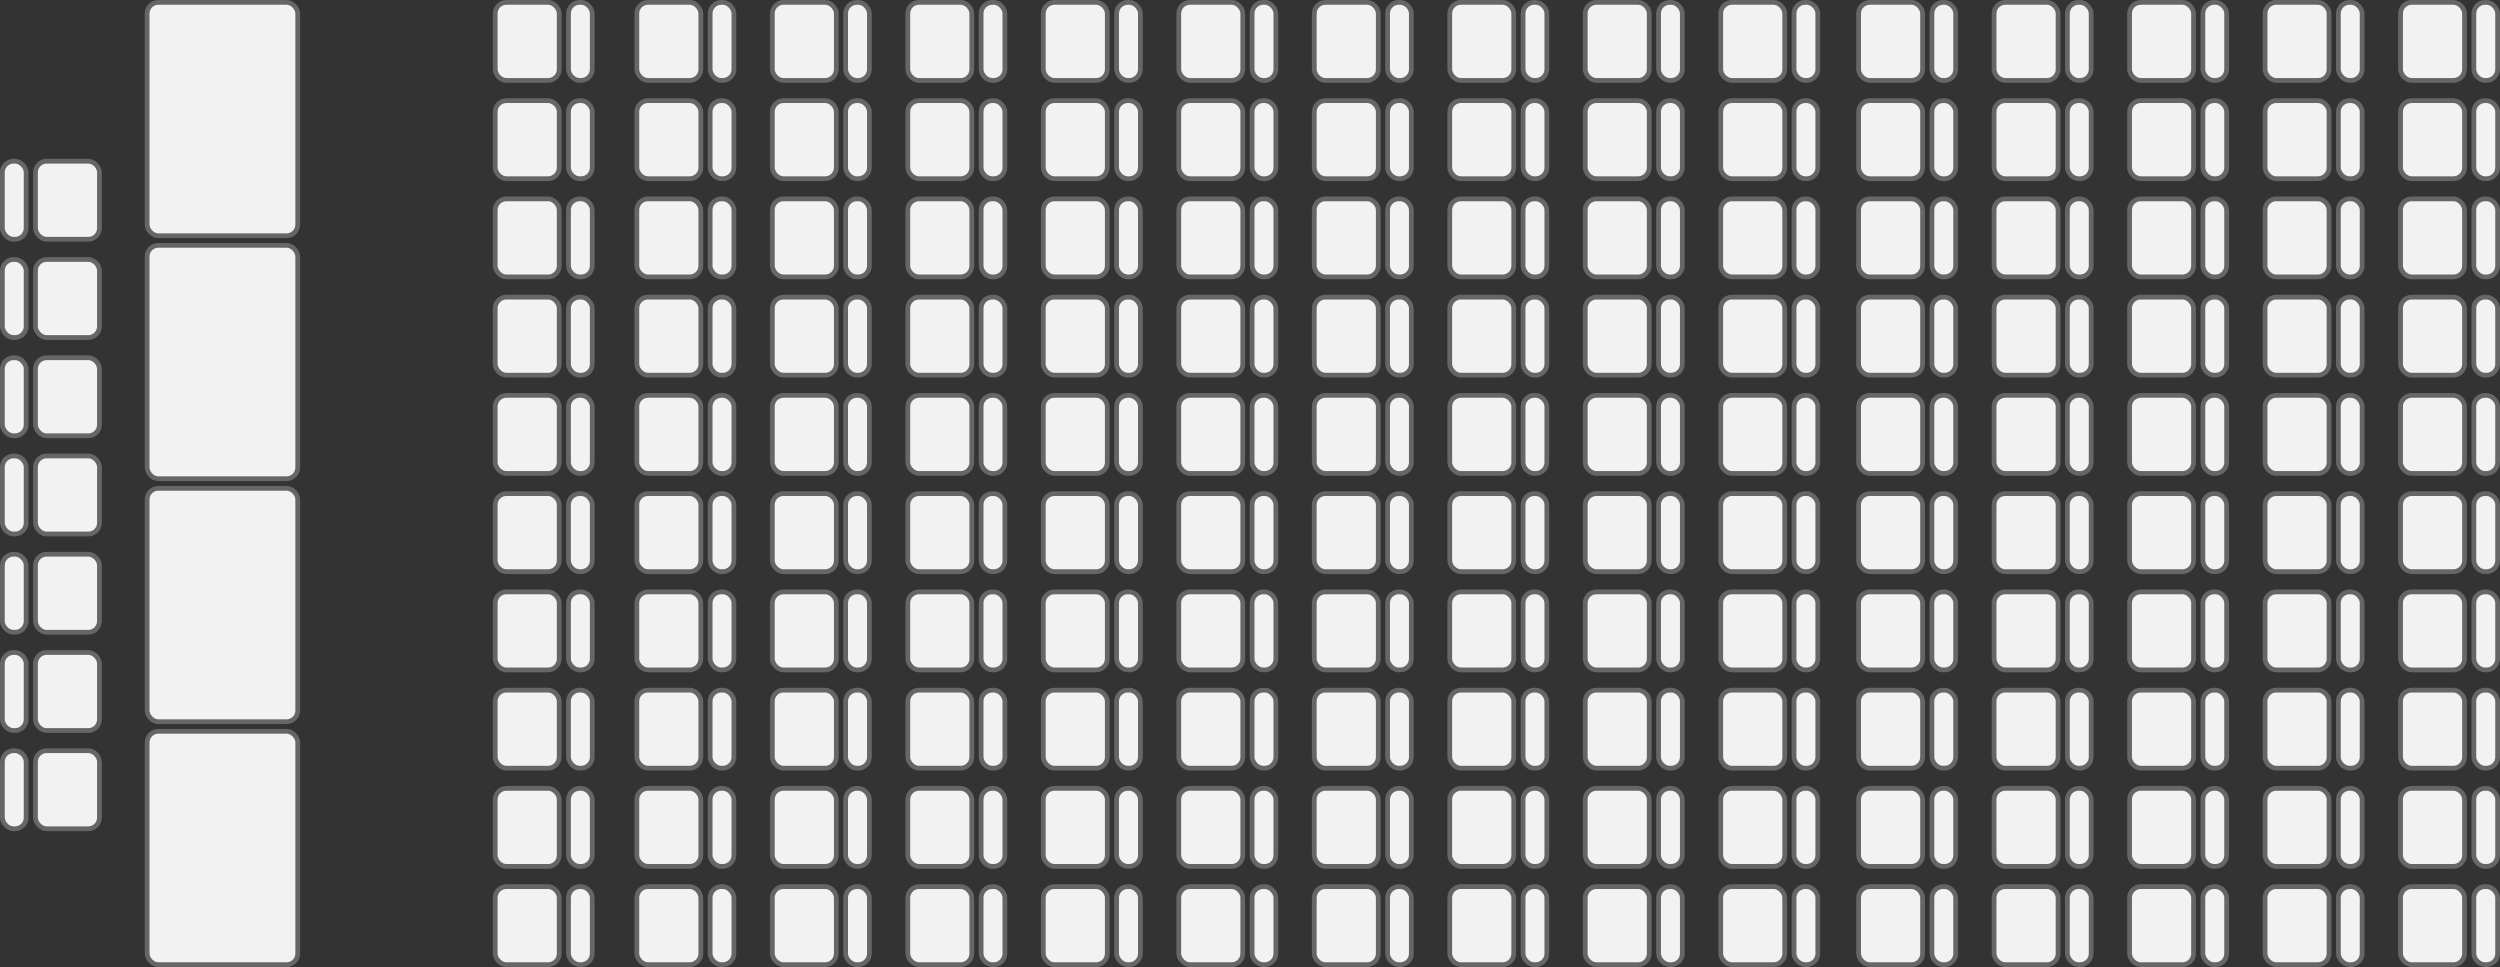 <svg xmlns="http://www.w3.org/2000/svg" viewBox="0 0 525.88 203.42"><rect x="0" y="0" width="525.88" height="203.42" fill="#333333" stroke="none"/><defs><style>.cls-1{fill:#f2f2f2;stroke:#666;stroke-linejoin:round;}</style></defs><title>Ala-Too 200person (150)</title><g id="Слой_2" data-name="Слой 2"><g id="Ala-Too_150_200_" data-name="Ala-Too 150 (200)"><rect class="cls-1" x="104.17" y="0.5" width="13.46" height="16.42" rx="2.35" ry="2.35"/><rect class="cls-1" x="30.95" y="0.5" width="31.68" height="49.09" rx="2.35" ry="2.35"/><rect class="cls-1" x="30.95" y="51.61" width="31.68" height="49.09" rx="2.35" ry="2.35"/><rect class="cls-1" x="30.95" y="102.72" width="31.68" height="49.09" rx="2.35" ry="2.35"/><rect class="cls-1" x="30.95" y="153.83" width="31.68" height="49.09" rx="2.35" ry="2.35"/><rect class="cls-1" x="119.58" y="0.5" width="5" height="16.42" rx="2.35" ry="2.35"/><rect class="cls-1" x="104.17" y="21.17" width="13.46" height="16.42" rx="2.35" ry="2.35"/><rect class="cls-1" x="119.58" y="21.17" width="5" height="16.42" rx="2.35" ry="2.35"/><rect class="cls-1" x="104.17" y="41.83" width="13.46" height="16.42" rx="2.35" ry="2.35"/><rect class="cls-1" x="119.58" y="41.83" width="5" height="16.42" rx="2.35" ry="2.35"/><rect class="cls-1" x="104.17" y="62.5" width="13.46" height="16.42" rx="2.35" ry="2.35"/><rect class="cls-1" x="119.58" y="62.5" width="5" height="16.42" rx="2.35" ry="2.35"/><rect class="cls-1" x="104.17" y="83.17" width="13.46" height="16.42" rx="2.35" ry="2.35"/><rect class="cls-1" x="119.58" y="83.17" width="5" height="16.42" rx="2.35" ry="2.35"/><rect class="cls-1" x="104.17" y="103.83" width="13.46" height="16.42" rx="2.35" ry="2.35"/><rect class="cls-1" x="119.58" y="103.83" width="5" height="16.42" rx="2.35" ry="2.35"/><rect class="cls-1" x="104.17" y="124.5" width="13.46" height="16.42" rx="2.35" ry="2.35"/><rect class="cls-1" x="119.58" y="124.5" width="5" height="16.42" rx="2.35" ry="2.35"/><rect class="cls-1" x="104.17" y="145.17" width="13.46" height="16.42" rx="2.35" ry="2.35"/><rect class="cls-1" x="119.58" y="145.17" width="5" height="16.42" rx="2.35" ry="2.35"/><rect class="cls-1" x="104.17" y="165.83" width="13.46" height="16.42" rx="2.35" ry="2.35"/><rect class="cls-1" x="119.58" y="165.83" width="5" height="16.42" rx="2.35" ry="2.35"/><rect class="cls-1" x="104.17" y="186.5" width="13.46" height="16.42" rx="2.35" ry="2.35"/><rect class="cls-1" x="119.58" y="186.5" width="5" height="16.42" rx="2.35" ry="2.35"/><rect class="cls-1" x="7.46" y="157.92" width="13.46" height="16.42" rx="2.35" ry="2.35" transform="matrix(-1, 0, 0, -1, 28.38, 332.25)"/><rect class="cls-1" x="0.5" y="157.92" width="5" height="16.42" rx="2.35" ry="2.35" transform="matrix(-1, 0, 0, -1, 6, 332.25)"/><rect class="cls-1" x="7.46" y="137.25" width="13.46" height="16.42" rx="2.35" ry="2.35" transform="matrix(-1, 0, 0, -1, 28.38, 290.92)"/><rect class="cls-1" x="0.5" y="137.25" width="5" height="16.42" rx="2.35" ry="2.35" transform="matrix(-1, 0, 0, -1, 6, 290.92)"/><rect class="cls-1" x="7.46" y="116.58" width="13.46" height="16.42" rx="2.35" ry="2.35" transform="matrix(-1, 0, 0, -1, 28.38, 249.58)"/><rect class="cls-1" x="0.5" y="116.58" width="5" height="16.42" rx="2.35" ry="2.35" transform="matrix(-1, 0, 0, -1, 6, 249.58)"/><rect class="cls-1" x="7.46" y="95.92" width="13.46" height="16.42" rx="2.35" ry="2.35" transform="matrix(-1, 0, 0, -1, 28.38, 208.25)"/><rect class="cls-1" x="0.5" y="95.92" width="5" height="16.42" rx="2.35" ry="2.35" transform="matrix(-1, 0, 0, -1, 6, 208.25)"/><rect class="cls-1" x="7.46" y="75.25" width="13.46" height="16.42" rx="2.35" ry="2.35" transform="matrix(-1, 0, 0, -1, 28.38, 166.92)"/><rect class="cls-1" x="0.5" y="75.25" width="5" height="16.42" rx="2.35" ry="2.35" transform="matrix(-1, 0, 0, -1, 6, 166.92)"/><rect class="cls-1" x="7.46" y="54.58" width="13.46" height="16.42" rx="2.35" ry="2.35" transform="matrix(-1, 0, 0, -1, 28.38, 125.58)"/><rect class="cls-1" x="0.5" y="54.58" width="5" height="16.42" rx="2.35" ry="2.35" transform="translate(6 125.58) rotate(180)"/><rect class="cls-1" x="7.46" y="33.92" width="13.46" height="16.42" rx="2.35" ry="2.35" transform="matrix(-1, 0, 0, -1, 28.38, 84.25)"/><rect class="cls-1" x="0.5" y="33.92" width="5" height="16.42" rx="2.35" ry="2.35" transform="translate(6 84.25) rotate(180)"/><rect class="cls-1" x="133.96" y="0.5" width="13.46" height="16.42" rx="2.35" ry="2.35"/><rect class="cls-1" x="149.38" y="0.5" width="5" height="16.42" rx="2.35" ry="2.35"/><rect class="cls-1" x="133.96" y="21.17" width="13.46" height="16.42" rx="2.35" ry="2.35"/><rect class="cls-1" x="149.38" y="21.17" width="5" height="16.42" rx="2.35" ry="2.35"/><rect class="cls-1" x="133.96" y="41.83" width="13.46" height="16.42" rx="2.35" ry="2.35"/><rect class="cls-1" x="149.38" y="41.83" width="5" height="16.42" rx="2.35" ry="2.35"/><rect class="cls-1" x="133.96" y="62.5" width="13.46" height="16.42" rx="2.35" ry="2.35"/><rect class="cls-1" x="149.38" y="62.5" width="5" height="16.42" rx="2.35" ry="2.35"/><rect class="cls-1" x="133.96" y="83.17" width="13.46" height="16.42" rx="2.35" ry="2.35"/><rect class="cls-1" x="149.38" y="83.17" width="5" height="16.42" rx="2.35" ry="2.35"/><rect class="cls-1" x="133.96" y="103.83" width="13.46" height="16.42" rx="2.35" ry="2.35"/><rect class="cls-1" x="149.38" y="103.83" width="5" height="16.42" rx="2.35" ry="2.35"/><rect class="cls-1" x="133.96" y="124.5" width="13.46" height="16.42" rx="2.35" ry="2.35"/><rect class="cls-1" x="149.38" y="124.5" width="5" height="16.42" rx="2.35" ry="2.35"/><rect class="cls-1" x="133.96" y="145.17" width="13.46" height="16.42" rx="2.35" ry="2.35"/><rect class="cls-1" x="149.38" y="145.17" width="5" height="16.42" rx="2.35" ry="2.35"/><rect class="cls-1" x="133.96" y="165.83" width="13.46" height="16.42" rx="2.35" ry="2.35"/><rect class="cls-1" x="149.38" y="165.83" width="5" height="16.42" rx="2.35" ry="2.35"/><rect class="cls-1" x="133.96" y="186.5" width="13.46" height="16.42" rx="2.35" ry="2.35"/><rect class="cls-1" x="149.38" y="186.5" width="5" height="16.42" rx="2.35" ry="2.35"/><rect class="cls-1" x="162.46" y="0.5" width="13.46" height="16.42" rx="2.35" ry="2.35"/><rect class="cls-1" x="177.88" y="0.5" width="5" height="16.42" rx="2.35" ry="2.35"/><rect class="cls-1" x="162.46" y="21.17" width="13.46" height="16.42" rx="2.35" ry="2.35"/><rect class="cls-1" x="177.88" y="21.17" width="5" height="16.42" rx="2.35" ry="2.35"/><rect class="cls-1" x="162.46" y="41.83" width="13.46" height="16.42" rx="2.35" ry="2.35"/><rect class="cls-1" x="177.88" y="41.83" width="5" height="16.42" rx="2.35" ry="2.35"/><rect class="cls-1" x="162.46" y="62.5" width="13.46" height="16.42" rx="2.35" ry="2.35"/><rect class="cls-1" x="177.88" y="62.5" width="5" height="16.42" rx="2.35" ry="2.35"/><rect class="cls-1" x="162.46" y="83.17" width="13.46" height="16.42" rx="2.35" ry="2.35"/><rect class="cls-1" x="177.88" y="83.17" width="5" height="16.42" rx="2.35" ry="2.35"/><rect class="cls-1" x="162.46" y="103.83" width="13.46" height="16.42" rx="2.35" ry="2.35"/><rect class="cls-1" x="177.88" y="103.83" width="5" height="16.42" rx="2.35" ry="2.35"/><rect class="cls-1" x="162.46" y="124.5" width="13.46" height="16.42" rx="2.35" ry="2.35"/><rect class="cls-1" x="177.88" y="124.5" width="5" height="16.42" rx="2.35" ry="2.35"/><rect class="cls-1" x="162.46" y="145.17" width="13.46" height="16.42" rx="2.35" ry="2.35"/><rect class="cls-1" x="177.88" y="145.17" width="5" height="16.42" rx="2.35" ry="2.35"/><rect class="cls-1" x="162.46" y="165.83" width="13.46" height="16.42" rx="2.35" ry="2.35"/><rect class="cls-1" x="177.88" y="165.83" width="5" height="16.42" rx="2.35" ry="2.35"/><rect class="cls-1" x="162.46" y="186.5" width="13.46" height="16.42" rx="2.35" ry="2.35"/><rect class="cls-1" x="177.88" y="186.5" width="5" height="16.42" rx="2.35" ry="2.35"/><rect class="cls-1" x="190.96" y="0.5" width="13.46" height="16.42" rx="2.35" ry="2.35"/><rect class="cls-1" x="206.38" y="0.5" width="5" height="16.42" rx="2.35" ry="2.35"/><rect class="cls-1" x="190.96" y="21.17" width="13.46" height="16.42" rx="2.35" ry="2.35"/><rect class="cls-1" x="206.38" y="21.17" width="5" height="16.42" rx="2.35" ry="2.35"/><rect class="cls-1" x="190.96" y="41.83" width="13.46" height="16.42" rx="2.35" ry="2.35"/><rect class="cls-1" x="206.38" y="41.83" width="5" height="16.42" rx="2.35" ry="2.35"/><rect class="cls-1" x="190.96" y="62.5" width="13.46" height="16.42" rx="2.35" ry="2.35"/><rect class="cls-1" x="206.38" y="62.5" width="5" height="16.42" rx="2.35" ry="2.35"/><rect class="cls-1" x="190.96" y="83.17" width="13.46" height="16.42" rx="2.35" ry="2.35"/><rect class="cls-1" x="206.38" y="83.17" width="5" height="16.42" rx="2.35" ry="2.35"/><rect class="cls-1" x="190.96" y="103.83" width="13.46" height="16.42" rx="2.35" ry="2.35"/><rect class="cls-1" x="206.38" y="103.83" width="5" height="16.42" rx="2.35" ry="2.35"/><rect class="cls-1" x="190.96" y="124.5" width="13.46" height="16.42" rx="2.35" ry="2.35"/><rect class="cls-1" x="206.38" y="124.5" width="5" height="16.42" rx="2.35" ry="2.35"/><rect class="cls-1" x="190.96" y="145.17" width="13.46" height="16.42" rx="2.35" ry="2.35"/><rect class="cls-1" x="206.38" y="145.17" width="5" height="16.42" rx="2.35" ry="2.35"/><rect class="cls-1" x="190.96" y="165.83" width="13.46" height="16.42" rx="2.35" ry="2.35"/><rect class="cls-1" x="206.38" y="165.83" width="5" height="16.42" rx="2.35" ry="2.35"/><rect class="cls-1" x="190.96" y="186.5" width="13.46" height="16.42" rx="2.35" ry="2.35"/><rect class="cls-1" x="206.38" y="186.5" width="5" height="16.42" rx="2.35" ry="2.35"/><rect class="cls-1" x="219.46" y="0.5" width="13.46" height="16.42" rx="2.35" ry="2.35"/><rect class="cls-1" x="234.88" y="0.5" width="5" height="16.42" rx="2.35" ry="2.35"/><rect class="cls-1" x="219.46" y="21.17" width="13.46" height="16.42" rx="2.35" ry="2.35"/><rect class="cls-1" x="234.88" y="21.17" width="5" height="16.42" rx="2.35" ry="2.35"/><rect class="cls-1" x="219.46" y="41.83" width="13.46" height="16.42" rx="2.35" ry="2.35"/><rect class="cls-1" x="234.88" y="41.83" width="5" height="16.42" rx="2.35" ry="2.35"/><rect class="cls-1" x="219.46" y="62.5" width="13.46" height="16.42" rx="2.35" ry="2.35"/><rect class="cls-1" x="234.88" y="62.5" width="5" height="16.42" rx="2.35" ry="2.35"/><rect class="cls-1" x="219.46" y="83.17" width="13.46" height="16.42" rx="2.35" ry="2.35"/><rect class="cls-1" x="234.88" y="83.17" width="5" height="16.42" rx="2.35" ry="2.35"/><rect class="cls-1" x="219.46" y="103.83" width="13.46" height="16.42" rx="2.35" ry="2.35"/><rect class="cls-1" x="234.88" y="103.83" width="5" height="16.42" rx="2.35" ry="2.35"/><rect class="cls-1" x="219.46" y="124.5" width="13.46" height="16.42" rx="2.35" ry="2.35"/><rect class="cls-1" x="234.88" y="124.5" width="5" height="16.42" rx="2.35" ry="2.35"/><rect class="cls-1" x="219.46" y="145.17" width="13.46" height="16.42" rx="2.35" ry="2.35"/><rect class="cls-1" x="234.88" y="145.17" width="5" height="16.42" rx="2.35" ry="2.35"/><rect class="cls-1" x="219.46" y="165.83" width="13.46" height="16.42" rx="2.35" ry="2.35"/><rect class="cls-1" x="234.88" y="165.83" width="5" height="16.42" rx="2.35" ry="2.35"/><rect class="cls-1" x="219.46" y="186.5" width="13.46" height="16.42" rx="2.35" ry="2.35"/><rect class="cls-1" x="234.88" y="186.5" width="5" height="16.42" rx="2.35" ry="2.35"/><rect class="cls-1" x="247.96" y="0.5" width="13.46" height="16.42" rx="2.35" ry="2.35"/><rect class="cls-1" x="263.38" y="0.5" width="5" height="16.42" rx="2.35" ry="2.35"/><rect class="cls-1" x="247.96" y="21.17" width="13.46" height="16.42" rx="2.35" ry="2.35"/><rect class="cls-1" x="263.38" y="21.17" width="5" height="16.42" rx="2.35" ry="2.35"/><rect class="cls-1" x="247.96" y="41.83" width="13.46" height="16.42" rx="2.35" ry="2.35"/><rect class="cls-1" x="263.38" y="41.83" width="5" height="16.42" rx="2.35" ry="2.35"/><rect class="cls-1" x="247.96" y="62.5" width="13.46" height="16.42" rx="2.35" ry="2.35"/><rect class="cls-1" x="263.38" y="62.5" width="5" height="16.42" rx="2.35" ry="2.35"/><rect class="cls-1" x="247.96" y="83.17" width="13.46" height="16.42" rx="2.35" ry="2.35"/><rect class="cls-1" x="263.38" y="83.17" width="5" height="16.42" rx="2.35" ry="2.35"/><rect class="cls-1" x="247.96" y="103.83" width="13.46" height="16.42" rx="2.35" ry="2.35"/><rect class="cls-1" x="263.38" y="103.83" width="5" height="16.42" rx="2.35" ry="2.35"/><rect class="cls-1" x="247.96" y="124.5" width="13.46" height="16.42" rx="2.35" ry="2.35"/><rect class="cls-1" x="263.38" y="124.5" width="5" height="16.42" rx="2.35" ry="2.35"/><rect class="cls-1" x="247.96" y="145.17" width="13.46" height="16.42" rx="2.35" ry="2.35"/><rect class="cls-1" x="263.38" y="145.17" width="5" height="16.42" rx="2.35" ry="2.35"/><rect class="cls-1" x="247.96" y="165.83" width="13.46" height="16.42" rx="2.35" ry="2.35"/><rect class="cls-1" x="263.38" y="165.83" width="5" height="16.42" rx="2.35" ry="2.35"/><rect class="cls-1" x="247.96" y="186.5" width="13.46" height="16.42" rx="2.35" ry="2.35"/><rect class="cls-1" x="263.38" y="186.5" width="5" height="16.42" rx="2.35" ry="2.35"/><rect class="cls-1" x="276.46" y="0.5" width="13.46" height="16.42" rx="2.35" ry="2.35"/><rect class="cls-1" x="291.88" y="0.5" width="5" height="16.42" rx="2.35" ry="2.35"/><rect class="cls-1" x="276.46" y="21.17" width="13.46" height="16.42" rx="2.35" ry="2.35"/><rect class="cls-1" x="291.88" y="21.17" width="5" height="16.42" rx="2.35" ry="2.35"/><rect class="cls-1" x="276.46" y="41.83" width="13.46" height="16.42" rx="2.35" ry="2.35"/><rect class="cls-1" x="291.88" y="41.83" width="5" height="16.42" rx="2.35" ry="2.35"/><rect class="cls-1" x="276.46" y="62.5" width="13.46" height="16.42" rx="2.35" ry="2.35"/><rect class="cls-1" x="291.88" y="62.5" width="5" height="16.42" rx="2.35" ry="2.35"/><rect class="cls-1" x="276.46" y="83.17" width="13.46" height="16.42" rx="2.35" ry="2.35"/><rect class="cls-1" x="291.88" y="83.17" width="5" height="16.42" rx="2.35" ry="2.35"/><rect class="cls-1" x="276.46" y="103.83" width="13.46" height="16.42" rx="2.35" ry="2.35"/><rect class="cls-1" x="291.88" y="103.83" width="5" height="16.42" rx="2.35" ry="2.35"/><rect class="cls-1" x="276.46" y="124.5" width="13.46" height="16.42" rx="2.35" ry="2.35"/><rect class="cls-1" x="291.88" y="124.5" width="5" height="16.42" rx="2.35" ry="2.35"/><rect class="cls-1" x="276.46" y="145.17" width="13.46" height="16.42" rx="2.35" ry="2.35"/><rect class="cls-1" x="291.88" y="145.17" width="5" height="16.42" rx="2.35" ry="2.35"/><rect class="cls-1" x="276.46" y="165.83" width="13.46" height="16.42" rx="2.35" ry="2.35"/><rect class="cls-1" x="291.88" y="165.83" width="5" height="16.42" rx="2.35" ry="2.35"/><rect class="cls-1" x="276.46" y="186.5" width="13.46" height="16.42" rx="2.35" ry="2.35"/><rect class="cls-1" x="291.88" y="186.5" width="5" height="16.42" rx="2.35" ry="2.35"/><rect class="cls-1" x="304.96" y="0.5" width="13.46" height="16.42" rx="2.35" ry="2.35"/><rect class="cls-1" x="320.38" y="0.5" width="5" height="16.42" rx="2.35" ry="2.35"/><rect class="cls-1" x="304.96" y="21.17" width="13.46" height="16.42" rx="2.35" ry="2.35"/><rect class="cls-1" x="320.38" y="21.17" width="5" height="16.42" rx="2.35" ry="2.35"/><rect class="cls-1" x="304.96" y="41.83" width="13.46" height="16.42" rx="2.35" ry="2.35"/><rect class="cls-1" x="320.38" y="41.83" width="5" height="16.42" rx="2.35" ry="2.35"/><rect class="cls-1" x="304.96" y="62.5" width="13.46" height="16.42" rx="2.35" ry="2.35"/><rect class="cls-1" x="320.38" y="62.5" width="5" height="16.42" rx="2.35" ry="2.35"/><rect class="cls-1" x="304.96" y="83.17" width="13.46" height="16.42" rx="2.35" ry="2.35"/><rect class="cls-1" x="320.38" y="83.17" width="5" height="16.42" rx="2.35" ry="2.35"/><rect class="cls-1" x="304.96" y="103.83" width="13.46" height="16.42" rx="2.35" ry="2.35"/><rect class="cls-1" x="320.38" y="103.83" width="5" height="16.42" rx="2.35" ry="2.35"/><rect class="cls-1" x="304.96" y="124.5" width="13.46" height="16.42" rx="2.35" ry="2.35"/><rect class="cls-1" x="320.38" y="124.5" width="5" height="16.42" rx="2.35" ry="2.35"/><rect class="cls-1" x="304.96" y="145.17" width="13.46" height="16.42" rx="2.35" ry="2.35"/><rect class="cls-1" x="320.38" y="145.17" width="5" height="16.42" rx="2.35" ry="2.35"/><rect class="cls-1" x="304.96" y="165.83" width="13.46" height="16.42" rx="2.35" ry="2.35"/><rect class="cls-1" x="320.38" y="165.83" width="5" height="16.42" rx="2.35" ry="2.35"/><rect class="cls-1" x="304.96" y="186.5" width="13.46" height="16.42" rx="2.35" ry="2.35"/><rect class="cls-1" x="320.38" y="186.5" width="5" height="16.42" rx="2.35" ry="2.35"/><rect class="cls-1" x="333.46" y="0.5" width="13.46" height="16.42" rx="2.35" ry="2.35"/><rect class="cls-1" x="348.88" y="0.5" width="5" height="16.42" rx="2.35" ry="2.35"/><rect class="cls-1" x="333.46" y="21.17" width="13.46" height="16.42" rx="2.35" ry="2.35"/><rect class="cls-1" x="348.88" y="21.17" width="5" height="16.42" rx="2.35" ry="2.35"/><rect class="cls-1" x="333.46" y="41.83" width="13.46" height="16.42" rx="2.35" ry="2.35"/><rect class="cls-1" x="348.88" y="41.83" width="5" height="16.42" rx="2.35" ry="2.35"/><rect class="cls-1" x="333.46" y="62.5" width="13.46" height="16.42" rx="2.35" ry="2.35"/><rect class="cls-1" x="348.88" y="62.5" width="5" height="16.42" rx="2.35" ry="2.35"/><rect class="cls-1" x="333.46" y="83.17" width="13.46" height="16.42" rx="2.35" ry="2.35"/><rect class="cls-1" x="348.88" y="83.17" width="5" height="16.42" rx="2.35" ry="2.35"/><rect class="cls-1" x="333.46" y="103.83" width="13.46" height="16.42" rx="2.35" ry="2.35"/><rect class="cls-1" x="348.88" y="103.83" width="5" height="16.42" rx="2.35" ry="2.35"/><rect class="cls-1" x="333.46" y="124.5" width="13.46" height="16.42" rx="2.35" ry="2.35"/><rect class="cls-1" x="348.88" y="124.5" width="5" height="16.42" rx="2.35" ry="2.35"/><rect class="cls-1" x="333.46" y="145.17" width="13.46" height="16.42" rx="2.35" ry="2.35"/><rect class="cls-1" x="348.88" y="145.17" width="5" height="16.42" rx="2.35" ry="2.35"/><rect class="cls-1" x="333.46" y="165.83" width="13.46" height="16.42" rx="2.35" ry="2.35"/><rect class="cls-1" x="348.88" y="165.83" width="5" height="16.42" rx="2.35" ry="2.35"/><rect class="cls-1" x="333.46" y="186.5" width="13.46" height="16.42" rx="2.35" ry="2.35"/><rect class="cls-1" x="348.88" y="186.5" width="5" height="16.42" rx="2.35" ry="2.35"/><rect class="cls-1" x="361.96" y="0.5" width="13.46" height="16.42" rx="2.35" ry="2.35"/><rect class="cls-1" x="377.38" y="0.5" width="5" height="16.42" rx="2.35" ry="2.35"/><rect class="cls-1" x="361.96" y="21.17" width="13.46" height="16.42" rx="2.35" ry="2.35"/><rect class="cls-1" x="377.38" y="21.17" width="5" height="16.42" rx="2.35" ry="2.35"/><rect class="cls-1" x="361.96" y="41.83" width="13.46" height="16.42" rx="2.35" ry="2.35"/><rect class="cls-1" x="377.38" y="41.83" width="5" height="16.42" rx="2.35" ry="2.35"/><rect class="cls-1" x="361.96" y="62.5" width="13.46" height="16.42" rx="2.35" ry="2.35"/><rect class="cls-1" x="377.38" y="62.5" width="5" height="16.42" rx="2.35" ry="2.35"/><rect class="cls-1" x="361.96" y="83.17" width="13.46" height="16.42" rx="2.35" ry="2.35"/><rect class="cls-1" x="377.38" y="83.17" width="5" height="16.42" rx="2.35" ry="2.35"/><rect class="cls-1" x="361.96" y="103.83" width="13.46" height="16.42" rx="2.35" ry="2.35"/><rect class="cls-1" x="377.38" y="103.83" width="5" height="16.42" rx="2.35" ry="2.35"/><rect class="cls-1" x="361.96" y="124.5" width="13.46" height="16.42" rx="2.35" ry="2.35"/><rect class="cls-1" x="377.38" y="124.5" width="5" height="16.42" rx="2.35" ry="2.35"/><rect class="cls-1" x="361.96" y="145.17" width="13.46" height="16.42" rx="2.35" ry="2.35"/><rect class="cls-1" x="377.38" y="145.17" width="5" height="16.42" rx="2.35" ry="2.35"/><rect class="cls-1" x="361.96" y="165.83" width="13.46" height="16.42" rx="2.35" ry="2.35"/><rect class="cls-1" x="377.38" y="165.83" width="5" height="16.42" rx="2.35" ry="2.35"/><rect class="cls-1" x="361.96" y="186.5" width="13.46" height="16.42" rx="2.35" ry="2.35"/><rect class="cls-1" x="377.38" y="186.5" width="5" height="16.42" rx="2.35" ry="2.35"/><rect class="cls-1" x="390.96" y="0.5" width="13.46" height="16.42" rx="2.35" ry="2.35"/><rect class="cls-1" x="406.38" y="0.5" width="5" height="16.42" rx="2.35" ry="2.35"/><rect class="cls-1" x="390.96" y="21.17" width="13.46" height="16.42" rx="2.35" ry="2.35"/><rect class="cls-1" x="406.38" y="21.17" width="5" height="16.42" rx="2.35" ry="2.35"/><rect class="cls-1" x="390.96" y="41.83" width="13.46" height="16.42" rx="2.35" ry="2.35"/><rect class="cls-1" x="406.38" y="41.83" width="5" height="16.42" rx="2.35" ry="2.35"/><rect class="cls-1" x="390.96" y="62.5" width="13.46" height="16.42" rx="2.35" ry="2.35"/><rect class="cls-1" x="406.38" y="62.5" width="5" height="16.42" rx="2.35" ry="2.35"/><rect class="cls-1" x="390.96" y="83.17" width="13.46" height="16.42" rx="2.35" ry="2.35"/><rect class="cls-1" x="406.38" y="83.17" width="5" height="16.42" rx="2.35" ry="2.35"/><rect class="cls-1" x="390.96" y="103.83" width="13.46" height="16.42" rx="2.35" ry="2.35"/><rect class="cls-1" x="406.38" y="103.83" width="5" height="16.42" rx="2.35" ry="2.35"/><rect class="cls-1" x="390.96" y="124.5" width="13.46" height="16.42" rx="2.35" ry="2.35"/><rect class="cls-1" x="406.38" y="124.5" width="5" height="16.42" rx="2.35" ry="2.35"/><rect class="cls-1" x="390.96" y="145.17" width="13.46" height="16.42" rx="2.35" ry="2.35"/><rect class="cls-1" x="406.38" y="145.17" width="5" height="16.42" rx="2.35" ry="2.35"/><rect class="cls-1" x="390.96" y="165.83" width="13.46" height="16.42" rx="2.35" ry="2.35"/><rect class="cls-1" x="406.38" y="165.83" width="5" height="16.42" rx="2.35" ry="2.35"/><rect class="cls-1" x="390.96" y="186.5" width="13.46" height="16.42" rx="2.35" ry="2.35"/><rect class="cls-1" x="406.38" y="186.5" width="5" height="16.42" rx="2.35" ry="2.35"/><rect class="cls-1" x="419.46" y="0.5" width="13.46" height="16.42" rx="2.35" ry="2.35"/><rect class="cls-1" x="434.88" y="0.5" width="5" height="16.42" rx="2.35" ry="2.35"/><rect class="cls-1" x="419.46" y="21.17" width="13.46" height="16.42" rx="2.35" ry="2.35"/><rect class="cls-1" x="434.88" y="21.17" width="5" height="16.42" rx="2.35" ry="2.35"/><rect class="cls-1" x="419.46" y="41.83" width="13.46" height="16.42" rx="2.35" ry="2.35"/><rect class="cls-1" x="434.88" y="41.83" width="5" height="16.42" rx="2.35" ry="2.35"/><rect class="cls-1" x="419.46" y="62.5" width="13.46" height="16.42" rx="2.35" ry="2.35"/><rect class="cls-1" x="434.88" y="62.5" width="5" height="16.42" rx="2.35" ry="2.35"/><rect class="cls-1" x="419.46" y="83.17" width="13.46" height="16.42" rx="2.35" ry="2.35"/><rect class="cls-1" x="434.88" y="83.17" width="5" height="16.42" rx="2.35" ry="2.35"/><rect class="cls-1" x="419.46" y="103.83" width="13.46" height="16.42" rx="2.35" ry="2.35"/><rect class="cls-1" x="434.88" y="103.83" width="5" height="16.42" rx="2.35" ry="2.35"/><rect class="cls-1" x="419.46" y="124.5" width="13.46" height="16.42" rx="2.35" ry="2.35"/><rect class="cls-1" x="434.88" y="124.5" width="5" height="16.42" rx="2.35" ry="2.35"/><rect class="cls-1" x="419.46" y="145.17" width="13.46" height="16.42" rx="2.35" ry="2.35"/><rect class="cls-1" x="434.88" y="145.17" width="5" height="16.42" rx="2.35" ry="2.35"/><rect class="cls-1" x="419.46" y="165.83" width="13.46" height="16.42" rx="2.35" ry="2.35"/><rect class="cls-1" x="434.88" y="165.83" width="5" height="16.42" rx="2.35" ry="2.35"/><rect class="cls-1" x="419.46" y="186.5" width="13.46" height="16.42" rx="2.35" ry="2.35"/><rect class="cls-1" x="434.88" y="186.5" width="5" height="16.42" rx="2.35" ry="2.35"/><rect class="cls-1" x="447.96" y="0.5" width="13.46" height="16.42" rx="2.35" ry="2.35"/><rect class="cls-1" x="463.38" y="0.5" width="5" height="16.42" rx="2.35" ry="2.35"/><rect class="cls-1" x="447.96" y="21.17" width="13.46" height="16.42" rx="2.35" ry="2.35"/><rect class="cls-1" x="463.38" y="21.17" width="5" height="16.42" rx="2.35" ry="2.35"/><rect class="cls-1" x="447.96" y="41.83" width="13.46" height="16.42" rx="2.35" ry="2.35"/><rect class="cls-1" x="463.38" y="41.83" width="5" height="16.42" rx="2.35" ry="2.35"/><rect class="cls-1" x="447.96" y="62.5" width="13.46" height="16.42" rx="2.35" ry="2.35"/><rect class="cls-1" x="463.38" y="62.5" width="5" height="16.42" rx="2.35" ry="2.35"/><rect class="cls-1" x="447.96" y="83.17" width="13.46" height="16.42" rx="2.35" ry="2.35"/><rect class="cls-1" x="463.38" y="83.17" width="5" height="16.42" rx="2.35" ry="2.35"/><rect class="cls-1" x="447.96" y="103.83" width="13.46" height="16.42" rx="2.35" ry="2.35"/><rect class="cls-1" x="463.38" y="103.83" width="5" height="16.42" rx="2.35" ry="2.35"/><rect class="cls-1" x="447.96" y="124.5" width="13.46" height="16.42" rx="2.35" ry="2.35"/><rect class="cls-1" x="463.38" y="124.5" width="5" height="16.42" rx="2.35" ry="2.35"/><rect class="cls-1" x="447.96" y="145.17" width="13.46" height="16.42" rx="2.35" ry="2.35"/><rect class="cls-1" x="463.38" y="145.17" width="5" height="16.42" rx="2.35" ry="2.35"/><rect class="cls-1" x="447.96" y="165.83" width="13.46" height="16.42" rx="2.35" ry="2.35"/><rect class="cls-1" x="463.38" y="165.83" width="5" height="16.42" rx="2.35" ry="2.35"/><rect class="cls-1" x="447.96" y="186.5" width="13.46" height="16.42" rx="2.35" ry="2.35"/><rect class="cls-1" x="463.38" y="186.5" width="5" height="16.42" rx="2.35" ry="2.35"/><rect class="cls-1" x="476.46" y="0.5" width="13.46" height="16.42" rx="2.35" ry="2.35"/><rect class="cls-1" x="491.88" y="0.5" width="5" height="16.42" rx="2.35" ry="2.35"/><rect class="cls-1" x="476.46" y="21.17" width="13.46" height="16.42" rx="2.35" ry="2.35"/><rect class="cls-1" x="491.88" y="21.17" width="5" height="16.42" rx="2.35" ry="2.35"/><rect class="cls-1" x="476.46" y="41.83" width="13.46" height="16.42" rx="2.35" ry="2.35"/><rect class="cls-1" x="491.88" y="41.83" width="5" height="16.42" rx="2.35" ry="2.35"/><rect class="cls-1" x="476.46" y="62.5" width="13.46" height="16.42" rx="2.35" ry="2.35"/><rect class="cls-1" x="491.88" y="62.5" width="5" height="16.42" rx="2.35" ry="2.35"/><rect class="cls-1" x="476.46" y="83.17" width="13.46" height="16.42" rx="2.35" ry="2.35"/><rect class="cls-1" x="491.88" y="83.17" width="5" height="16.42" rx="2.35" ry="2.35"/><rect class="cls-1" x="476.46" y="103.83" width="13.46" height="16.42" rx="2.35" ry="2.35"/><rect class="cls-1" x="491.88" y="103.83" width="5" height="16.42" rx="2.35" ry="2.35"/><rect class="cls-1" x="476.46" y="124.5" width="13.46" height="16.42" rx="2.35" ry="2.35"/><rect class="cls-1" x="491.88" y="124.5" width="5" height="16.42" rx="2.35" ry="2.35"/><rect class="cls-1" x="476.46" y="145.17" width="13.46" height="16.42" rx="2.35" ry="2.35"/><rect class="cls-1" x="491.88" y="145.17" width="5" height="16.42" rx="2.35" ry="2.35"/><rect class="cls-1" x="476.46" y="165.83" width="13.46" height="16.42" rx="2.35" ry="2.35"/><rect class="cls-1" x="491.88" y="165.83" width="5" height="16.42" rx="2.35" ry="2.35"/><rect class="cls-1" x="476.46" y="186.5" width="13.46" height="16.42" rx="2.35" ry="2.35"/><rect class="cls-1" x="491.88" y="186.5" width="5" height="16.42" rx="2.35" ry="2.35"/><rect class="cls-1" x="504.96" y="0.5" width="13.46" height="16.42" rx="2.35" ry="2.35"/><rect class="cls-1" x="520.38" y="0.5" width="5" height="16.42" rx="2.35" ry="2.35"/><rect class="cls-1" x="504.96" y="21.17" width="13.46" height="16.42" rx="2.35" ry="2.35"/><rect class="cls-1" x="520.38" y="21.17" width="5" height="16.42" rx="2.35" ry="2.35"/><rect class="cls-1" x="504.96" y="41.83" width="13.46" height="16.42" rx="2.35" ry="2.35"/><rect class="cls-1" x="520.38" y="41.83" width="5" height="16.42" rx="2.35" ry="2.35"/><rect class="cls-1" x="504.96" y="62.5" width="13.46" height="16.42" rx="2.35" ry="2.35"/><rect class="cls-1" x="520.38" y="62.5" width="5" height="16.42" rx="2.35" ry="2.35"/><rect class="cls-1" x="504.96" y="83.17" width="13.46" height="16.42" rx="2.35" ry="2.35"/><rect class="cls-1" x="520.38" y="83.17" width="5" height="16.42" rx="2.35" ry="2.35"/><rect class="cls-1" x="504.96" y="103.83" width="13.46" height="16.42" rx="2.35" ry="2.35"/><rect class="cls-1" x="520.38" y="103.83" width="5" height="16.42" rx="2.35" ry="2.35"/><rect class="cls-1" x="504.96" y="124.5" width="13.46" height="16.42" rx="2.35" ry="2.35"/><rect class="cls-1" x="520.38" y="124.5" width="5" height="16.42" rx="2.35" ry="2.35"/><rect class="cls-1" x="504.96" y="145.17" width="13.46" height="16.42" rx="2.35" ry="2.35"/><rect class="cls-1" x="520.38" y="145.17" width="5" height="16.42" rx="2.35" ry="2.35"/><rect class="cls-1" x="504.96" y="165.83" width="13.46" height="16.42" rx="2.35" ry="2.35"/><rect class="cls-1" x="520.38" y="165.83" width="5" height="16.42" rx="2.35" ry="2.35"/><rect class="cls-1" x="504.96" y="186.5" width="13.46" height="16.42" rx="2.35" ry="2.35"/><rect class="cls-1" x="520.38" y="186.5" width="5" height="16.42" rx="2.35" ry="2.35"/></g></g></svg>